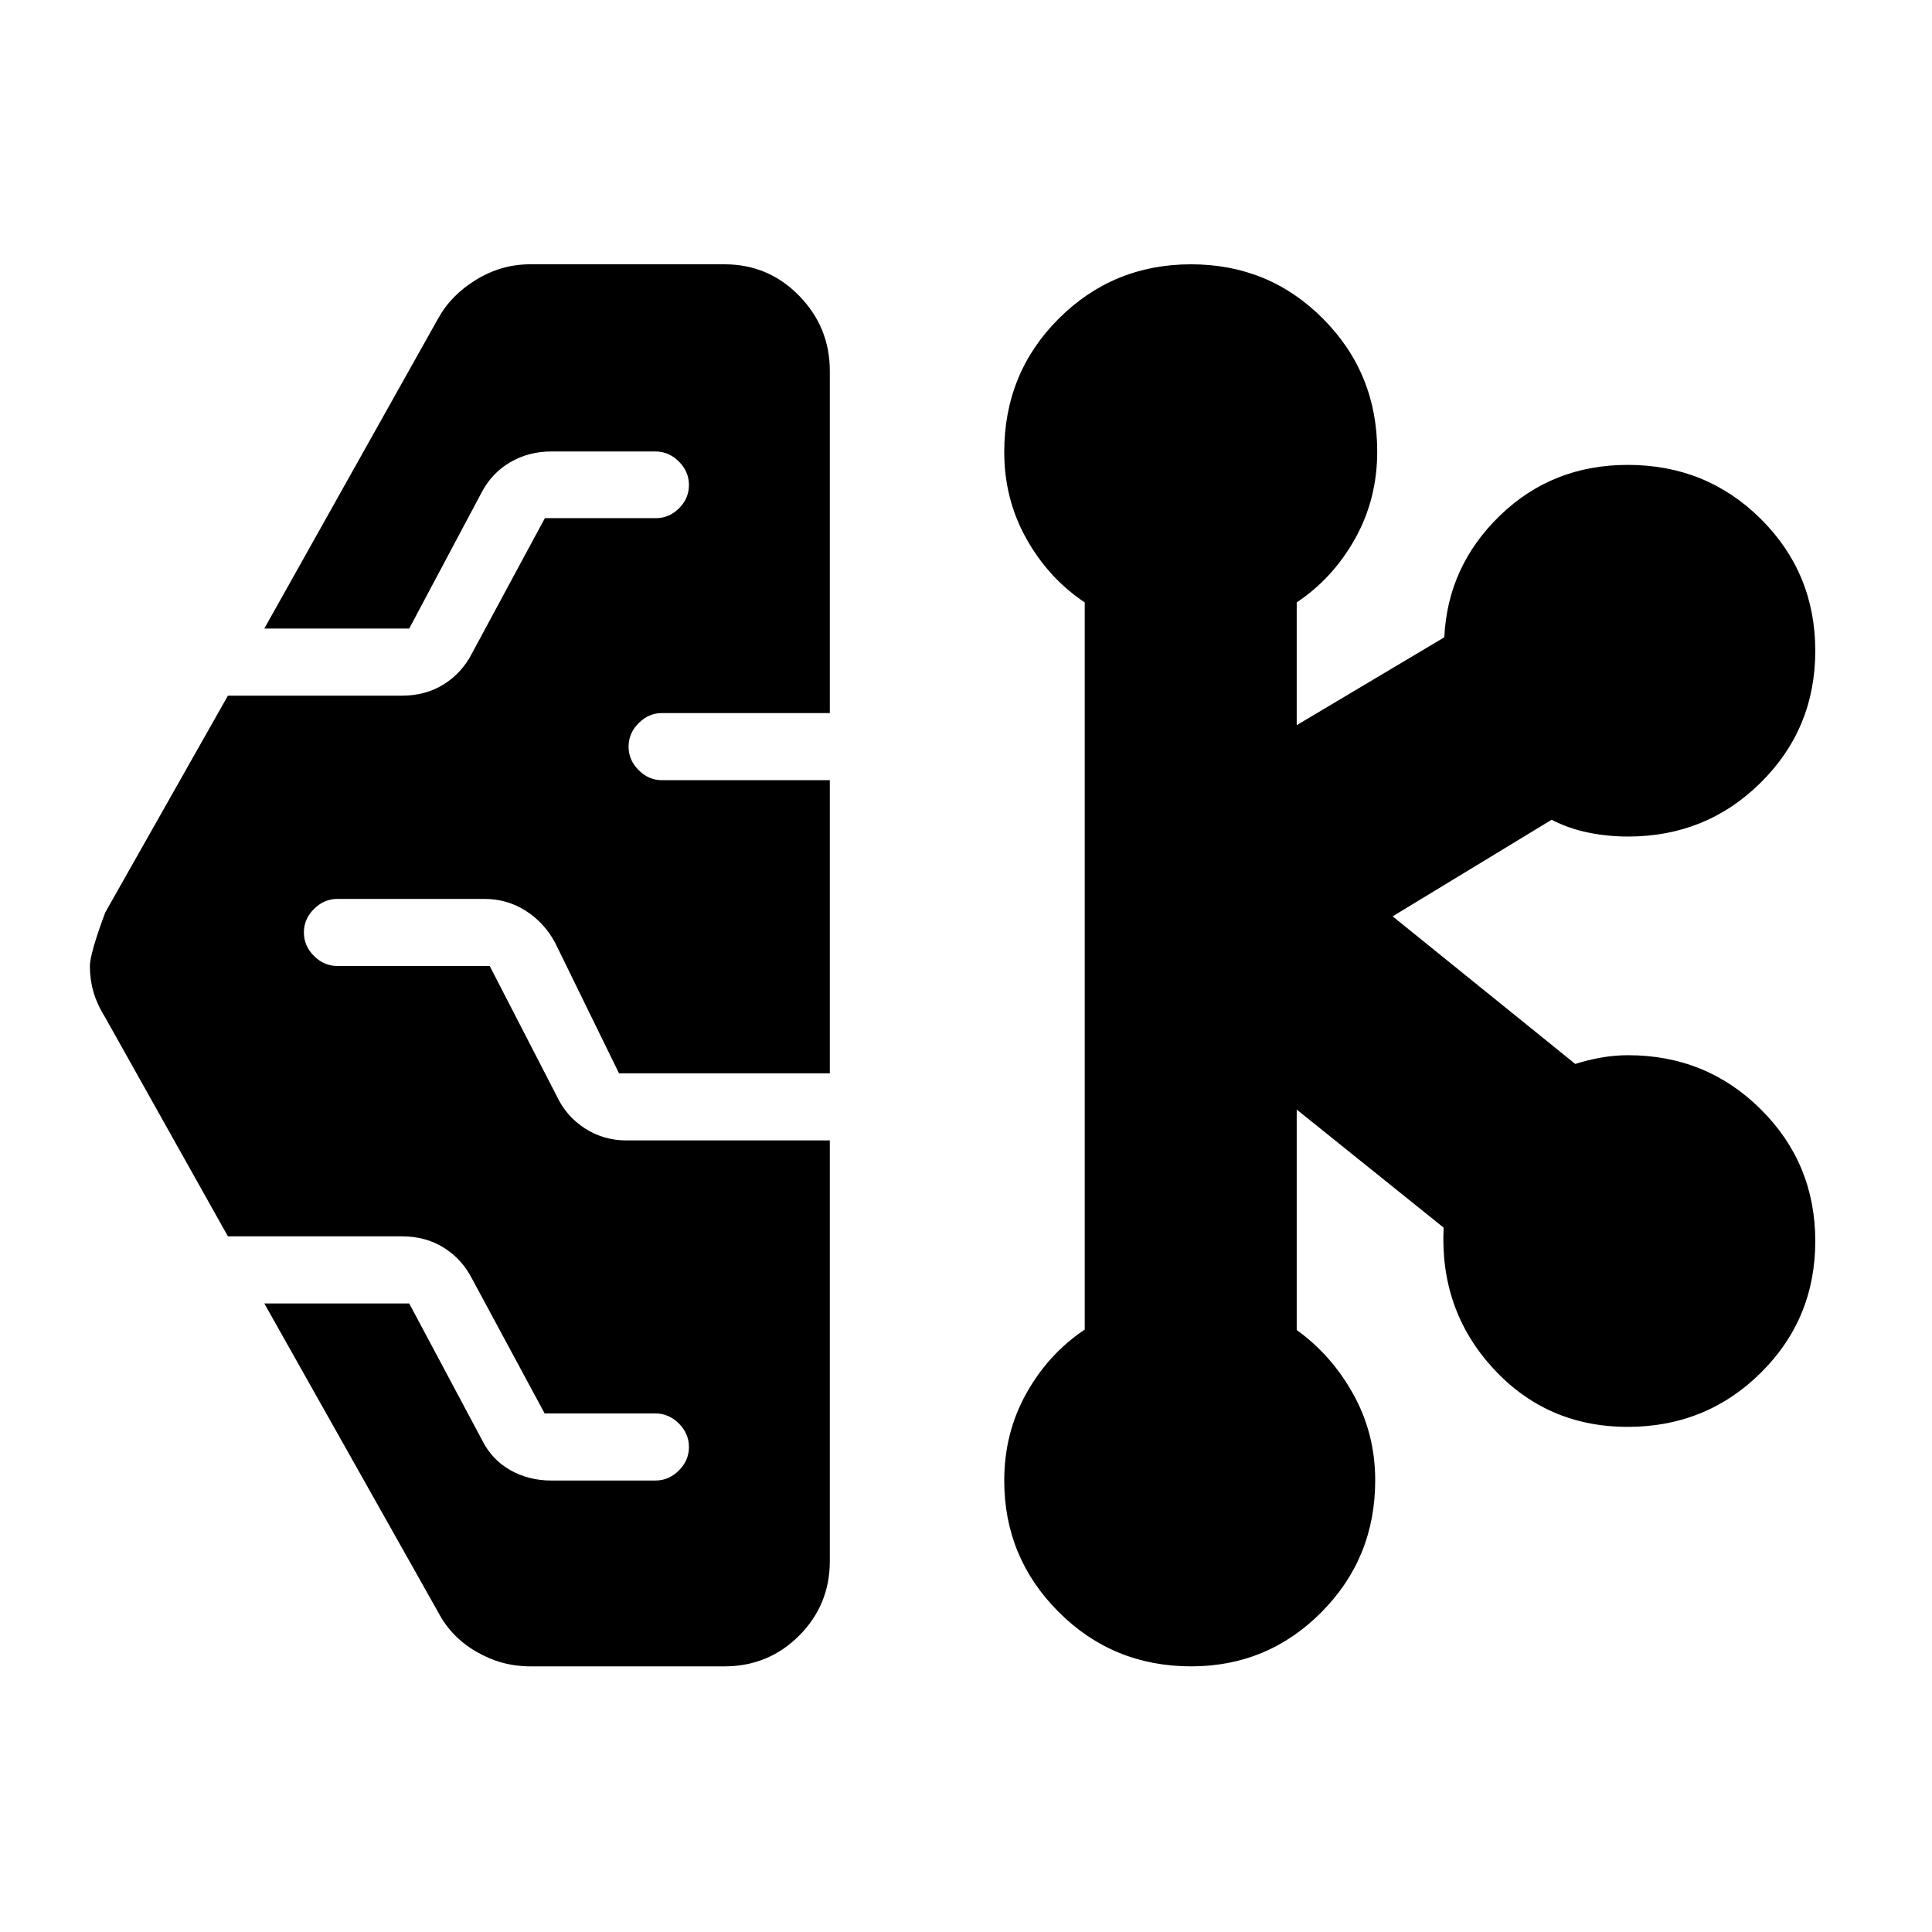 <svg xmlns="http://www.w3.org/2000/svg" height="40" viewBox="0 -960 960 960" width="40"><path d="M263.33-132q-14.13 0-26.66-7.29-12.53-7.28-19-19.71l-86.34-153.33h72l36.2 67.88q4.88 9.78 14.03 14.95 9.14 5.17 20.44 5.17h51.67q6.66 0 11.66-5t5-11.67q0-6.67-5-11.67t-11.66-5h-55.04l-36.04-66.88q-5-9.78-14.02-15.45-9.03-5.67-20.86-5.67h-86.46L52.33-454.33q-4.06-6.5-5.86-12.69-1.8-6.19-1.8-12.88 0-6.29 7.66-26.77l60.92-107.66h86.46q11.83 0 20.86-5.67 9.02-5.67 14.03-15.49l36.14-67.04h55.19q6.56 0 11.48-4.9 4.92-4.9 4.92-11.57t-5-11.67q-5-5-11.66-5H274q-11.3 0-20.44 5.34-9.15 5.33-14.23 15l-36 67.66h-72l86.34-154q6.47-11.76 19-19.38 12.53-7.62 26.66-7.62H360q21.83 0 37.08 15.63 15.25 15.62 15.25 37.37v170h-83.49q-6.51 0-11.51 5t-5 11.67q0 6.67 5 11.67t11.51 5h83.49v145.66H307.59l-31.7-64.77q-5.22-9.89-14.5-15.89-9.28-6-20.72-6h-73q-6.67 0-11.67 5t-5 11.66q0 6.67 5 11.67t11.67 5h75.66l33.34 64.67q4.66 10 13.94 16t20.72 6h101v209q0 21.83-15.25 37.08T360-132h-96.67Zm328.59 0q-38.88 0-65.9-27.04Q499-186.08 499-224.33q0-23.67 11-43.34 11-19.66 29-31.66v-361.34q-18-12-29-31.66-11-19.67-11-43.03 0-39.27 27.06-66.29 27.06-27.02 65.77-27.02 38.72 0 65.61 27.07 26.89 27.06 26.89 65.93 0 23.67-11 43.34-11 19.66-29 31.66v61l73.34-43.66q1.66-35.34 27.66-60.5Q771.34-729 808.83-729q39.09 0 66.13 26.88Q902-675.23 902-636.61q0 38.63-27.06 65.45-27.07 26.83-65.94 26.83-10.24 0-19.96-2-9.71-2-18.04-6.34l-79 48 90.74 73.34q6.26-2 12.93-3.17 6.66-1.17 13.33-1.17 38.87 0 65.94 26.89Q902-381.9 902-343.27q0 38.62-27.1 65.44Q847.79-251 808.86-251q-40.19 0-66.86-29t-24.67-70l-73-58.67v109.56q17.34 12.44 28.17 31.98 10.83 19.53 10.83 42.69 0 38.64-26.72 65.54-26.72 26.9-64.69 26.9Z"/></svg>